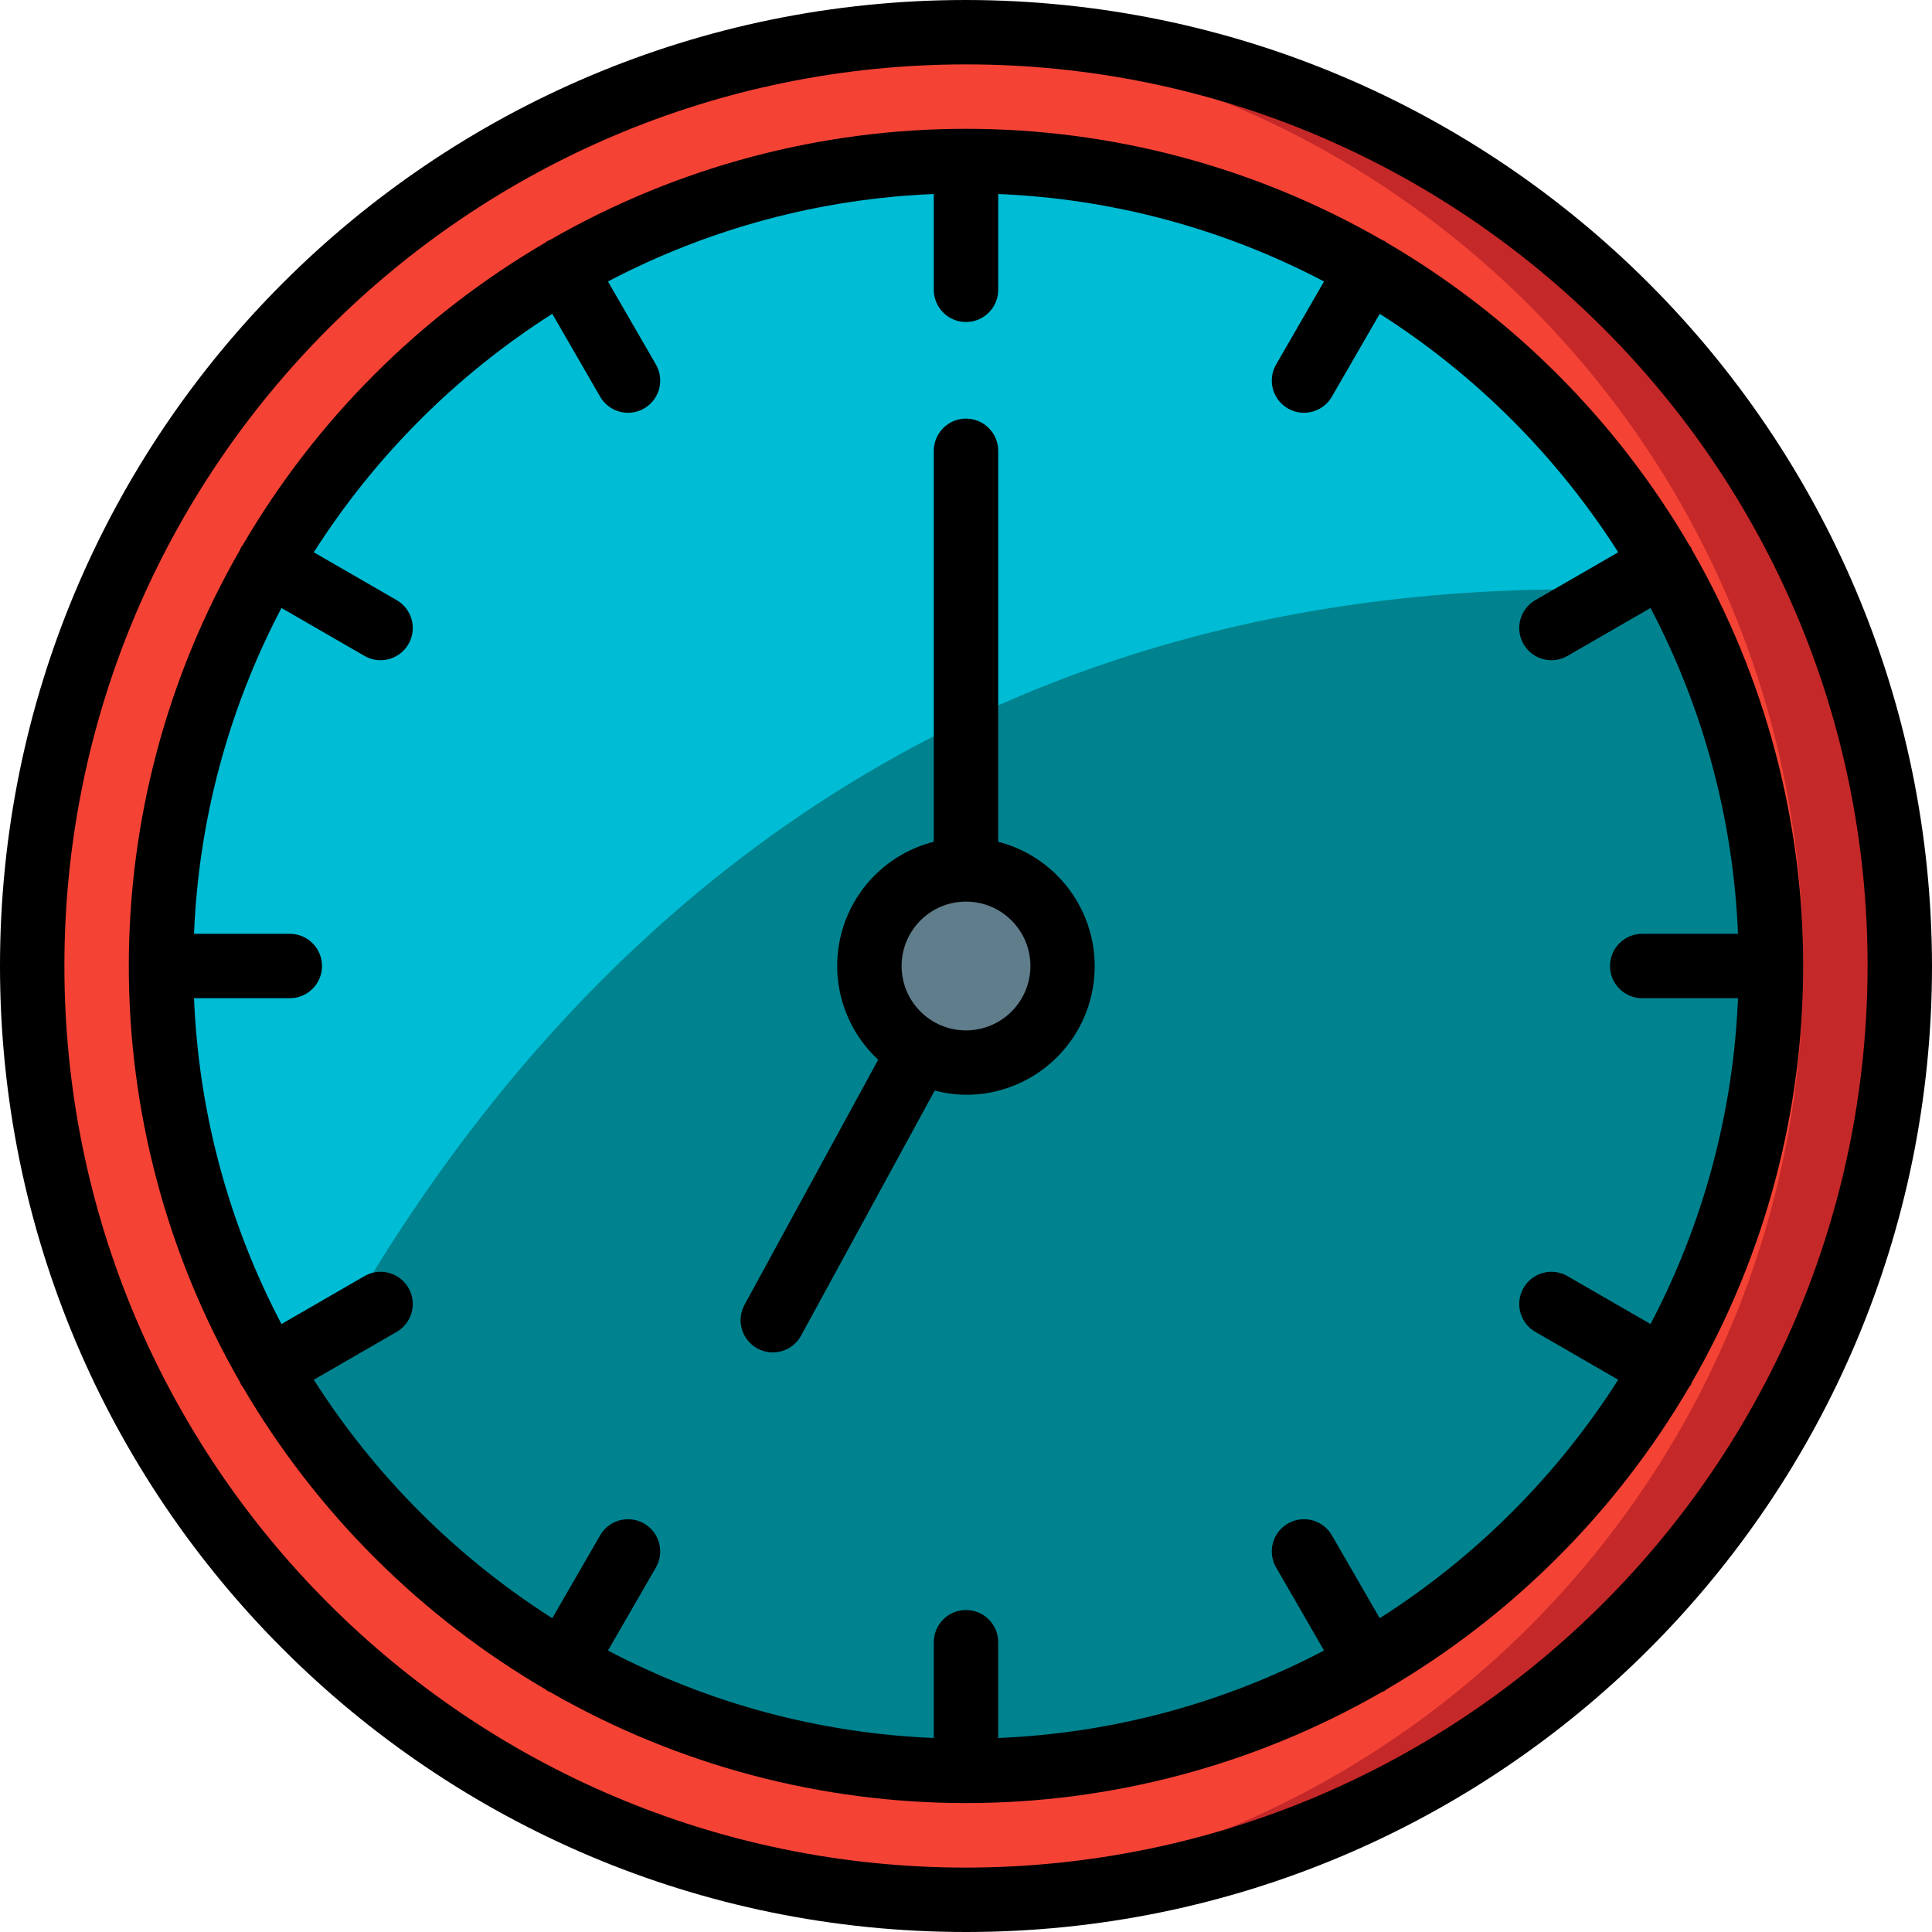 <svg height="512pt" viewBox="0 0 512 512" width="512pt" xmlns="http://www.w3.org/2000/svg"><path d="m503.465 256c0 136.672-110.793 247.465-247.465 247.465-4.266 0-8.535-.082-12.715-.34h-.172c-131.441-6.91-234.473-115.504-234.473-247.125s103.031-240.215 234.473-247.125h.172c4.18-.258 8.449-.34 12.715-.34 136.672 0 247.465 110.793 247.465 247.465zm0 0" fill="#c52828"/><path d="m477.867 256c-.004 131.664-103.098 240.27-234.582 247.125h-.172c-131.441-6.91-234.473-115.504-234.473-247.125s103.031-240.215 234.473-247.125h.172c131.484 6.855 234.578 115.461 234.582 247.125zm0 0" fill="#f44335"/><path d="m469.332 256c0 2.816-.086 5.719-.168 8.535-1.203 31.648-9.516 62.625-24.32 90.621-2.625 5.062-5.504 9.988-8.621 14.766-16.875 26.773-39.527 49.426-66.301 66.301-4.777 3.117-9.703 5.996-14.766 8.621-27.996 14.805-58.973 23.117-90.621 24.32-2.816.082-5.719.168-8.535.168s-5.719-.086-8.535-.168c-31.648-1.203-62.625-9.516-90.621-24.32-5.062-2.625-9.988-5.504-14.766-8.621-25.359-15.992-47.031-37.199-63.57-62.207-1.023-1.363-1.879-2.73-2.73-4.094-3.117-4.777-5.996-9.703-8.621-14.766-14.805-27.996-23.117-58.973-24.32-90.621-.082-2.816-.168-5.719-.168-8.535s.086-5.719.168-8.535c1.203-31.648 9.516-62.625 24.32-90.621 2.625-5.062 5.504-9.988 8.621-14.766 16.875-26.773 39.527-49.426 66.301-66.301 4.777-3.117 9.703-5.996 14.766-8.621 27.996-14.805 58.973-23.117 90.621-24.32 2.816-.082 5.719-.168 8.535-.168s5.719.086 8.535.168c31.648 1.203 62.625 9.516 90.621 24.32 5.062 2.625 9.988 5.504 14.766 8.621 26.773 16.875 49.426 39.527 66.301 66.301 3.117 4.777 5.996 9.703 8.621 14.766 0 .086.086.086.086.168 14.738 27.961 23.02 58.871 24.234 90.453.082 2.816.168 5.719.168 8.535zm0 0" fill="#00838f"/><path d="m444.93 157.012c-212.652-12.629-318.211 120.578-366.422 217.004-1.023-1.363-1.879-2.73-2.73-4.094-3.117-4.777-5.996-9.703-8.621-14.766-14.805-27.996-23.117-58.973-24.32-90.621-.082-2.816-.168-5.719-.168-8.535s.086-5.719.168-8.535c1.203-31.648 9.516-62.625 24.32-90.621 2.625-5.062 5.504-9.988 8.621-14.766 16.875-26.773 39.527-49.426 66.301-66.301 4.777-3.117 9.703-5.996 14.766-8.621 27.996-14.805 58.973-23.117 90.621-24.32 2.816-.082 5.719-.168 8.535-.168s5.719.086 8.535.168c31.648 1.203 62.625 9.516 90.621 24.32 5.062 2.625 9.988 5.504 14.766 8.621 26.773 16.875 49.426 39.527 66.301 66.301 3.117 4.777 5.996 9.703 8.621 14.766 0 .086.086.086.086.168zm0 0" fill="#00bcd4"/><path d="m281.602 256c0 14.137-11.465 25.602-25.602 25.602s-25.602-11.465-25.602-25.602 11.465-25.602 25.602-25.602 25.602 11.465 25.602 25.602zm0 0" fill="#607d8b"/><path d="m256 0c-141.387 0-256 114.613-256 256s114.613 256 256 256 256-114.613 256-256c-.16-141.32-114.68-255.84-256-256zm0 494.934c-131.961 0-238.934-106.973-238.934-238.934s106.973-238.934 238.934-238.934 238.934 106.973 238.934 238.934c-.152 131.898-107.035 238.781-238.934 238.934zm0 0"/><path d="m447.797 144.676c-19.43-33.32-47.148-61.039-80.461-80.473-.156-.094-.242-.254-.402-.348-.164-.094-.34-.086-.512-.172-68.344-39.398-152.5-39.398-220.844 0-.172.086-.348.078-.512.172-.16.094-.246.254-.402.348-33.312 19.43-61.031 47.148-80.461 80.461-.094.156-.254.242-.348.402-.094.164-.086.34-.172.512-39.398 68.344-39.398 152.5 0 220.844.086.172.078.348.172.512.094.16.324.402.477.613 19.43 33.207 47.098 60.836 80.332 80.215.156.094.242.254.402.348.164.094.496.188.742.309 68.227 39.219 152.156 39.219 220.383 0 .246-.121.504-.172.742-.309.238-.137.246-.254.402-.348 33.234-19.379 60.902-47.008 80.332-80.215.152-.211.34-.383.477-.613.137-.23.086-.34.172-.512 39.398-68.344 39.398-152.5 0-220.844-.086-.172-.078-.348-.172-.512-.094-.16-.254-.246-.348-.391zm-82.152 284.16-12.656-21.914c-1.512-2.664-4.336-4.309-7.398-4.316-3.062-.008-5.891 1.629-7.418 4.281-1.523 2.656-1.512 5.926.039 8.566l12.672 21.949c-26.707 14.035-56.203 21.953-86.348 23.184v-25.387c0-4.711-3.824-8.531-8.535-8.531s-8.535 3.82-8.535 8.531v25.387c-30.145-1.227-59.637-9.145-86.348-23.176l12.672-21.949c1.551-2.641 1.562-5.91.039-8.562-1.527-2.656-4.355-4.293-7.418-4.285-3.062.008-5.887 1.652-7.398 4.316l-12.656 21.914c-25.43-16.199-47-37.77-63.199-63.199l21.914-12.656c2.664-1.512 4.309-4.336 4.316-7.398.008-3.062-1.629-5.891-4.285-7.418-2.652-1.523-5.922-1.512-8.562.039l-21.949 12.672c-14.035-26.707-21.953-56.203-23.176-86.348h25.387c4.711 0 8.531-3.824 8.531-8.535s-3.82-8.535-8.531-8.535h-25.387c1.223-30.145 9.141-59.641 23.176-86.348l21.949 12.672c2.641 1.551 5.91 1.562 8.562.039 2.656-1.527 4.293-4.355 4.285-7.418-.008-3.062-1.652-5.887-4.316-7.398l-21.914-12.656c16.199-25.43 37.77-47 63.199-63.199l12.656 21.914c1.512 2.664 4.336 4.309 7.398 4.316 3.062.008 5.891-1.629 7.418-4.285 1.523-2.652 1.512-5.922-.039-8.562l-12.672-21.949c26.711-14.031 56.203-21.949 86.348-23.176v25.387c0 4.711 3.824 8.531 8.535 8.531s8.535-3.82 8.535-8.531v-25.387c30.145 1.227 59.637 9.145 86.348 23.176l-12.672 21.949c-1.551 2.641-1.562 5.91-.039 8.562 1.527 2.656 4.355 4.293 7.418 4.285 3.062-.008 5.887-1.652 7.398-4.316l12.656-21.914c25.43 16.199 47 37.77 63.199 63.199l-21.914 12.656c-2.664 1.512-4.309 4.336-4.316 7.398-.008 3.062 1.629 5.891 4.285 7.418 2.652 1.523 5.922 1.512 8.562-.039l21.949-12.672c14.035 26.707 21.953 56.203 23.176 86.348h-25.387c-4.711 0-8.531 3.824-8.531 8.535s3.82 8.535 8.531 8.535h25.387c-1.223 30.145-9.141 59.641-23.176 86.348l-21.949-12.672c-2.641-1.551-5.91-1.562-8.562-.039-2.656 1.527-4.293 4.355-4.285 7.418.008 3.062 1.652 5.887 4.316 7.398l21.914 12.656c-16.199 25.43-37.77 47-63.199 63.199zm0 0"/><path d="m264.535 223.078v-103.613c0-4.711-3.824-8.531-8.535-8.531s-8.535 3.82-8.535 8.531v103.613c-12.051 3.047-21.473 12.445-24.547 24.492-3.074 12.047.691 24.812 9.812 33.262l-35.422 64.945c-2.258 4.141-.734 9.324 3.402 11.582 4.141 2.258 9.324.734 11.582-3.406l35.422-64.953c2.703.719 5.488 1.102 8.285 1.133 17.168.023 31.668-12.734 33.836-29.766 2.168-17.027-8.676-33.012-25.301-37.289zm-8.535 49.988c-9.426 0-17.066-7.641-17.066-17.066s7.641-17.066 17.066-17.066 17.066 7.641 17.066 17.066-7.641 17.066-17.066 17.066zm0 0"/></svg>